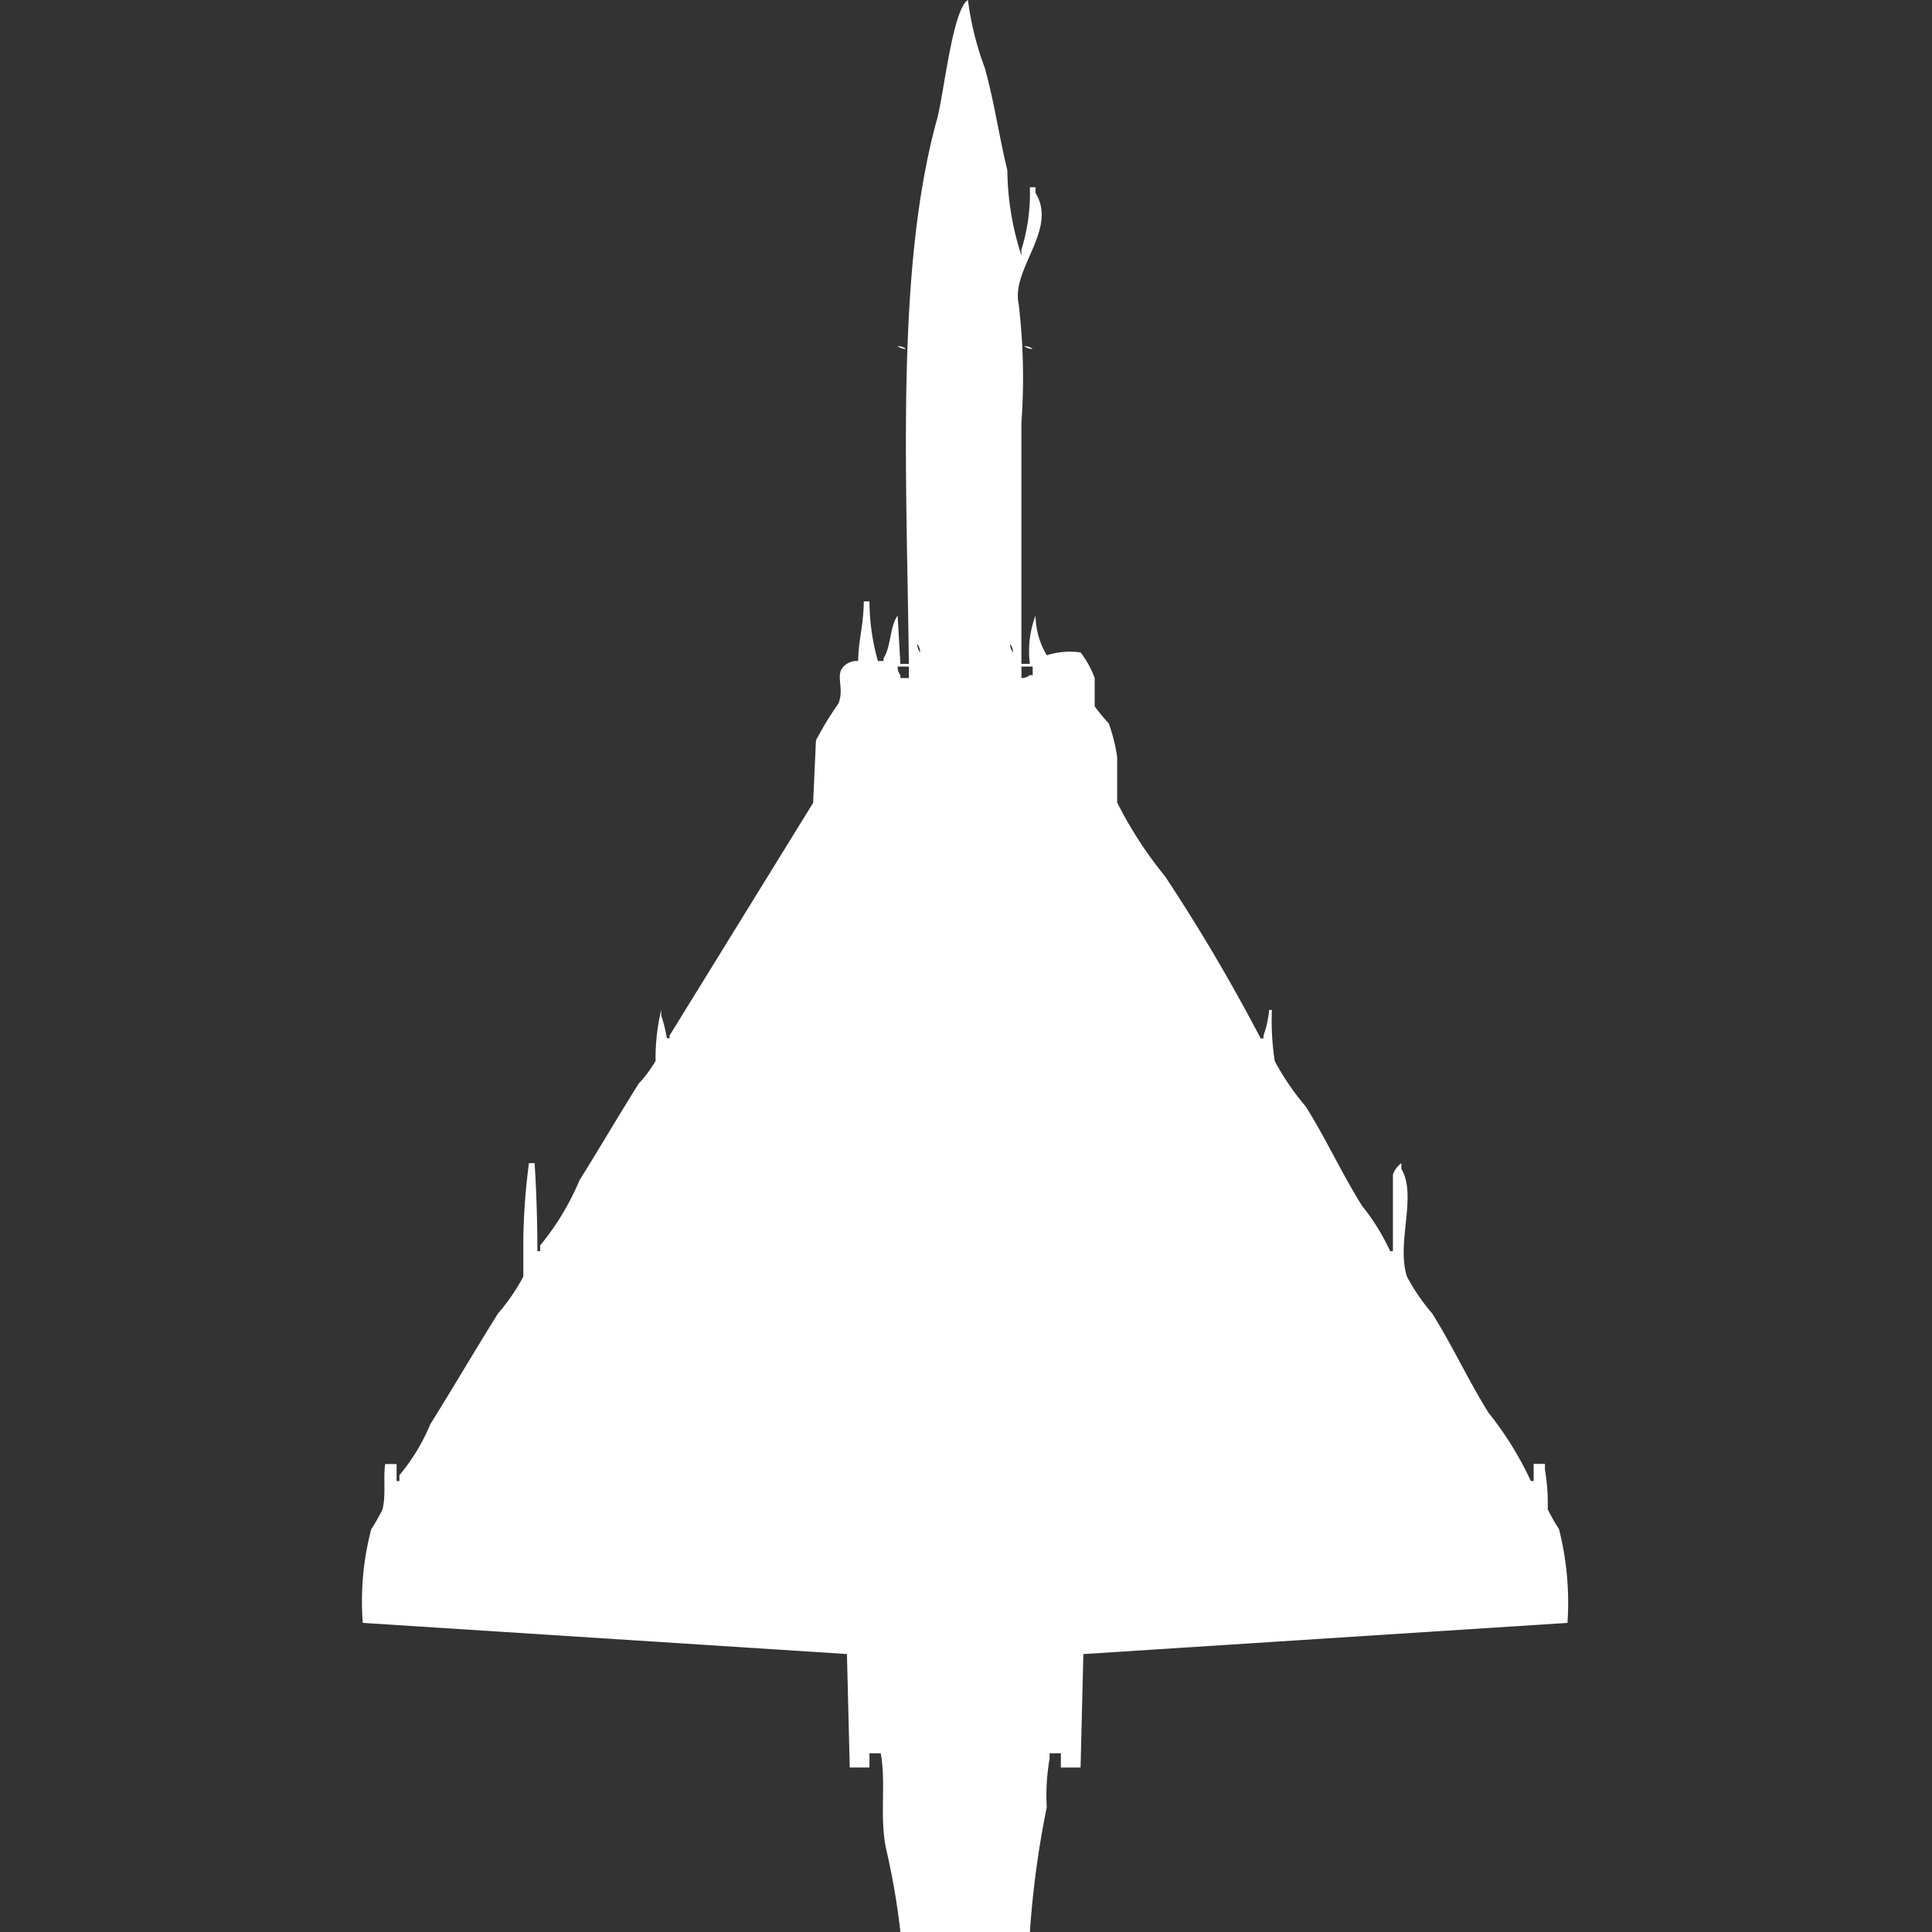 <svg xmlns="http://www.w3.org/2000/svg" width="40" height="40" viewBox="0 0 40 40">
  <rect x="0" y="0" width="40" height="40" fill="#333333" stroke="none"/>
  <defs>
    <style>
      .cls-1 {
        fill: #fff;
        fill-rule: evenodd;
      }
    </style>
  </defs>
  <path id="Color_Fill_1" data-name="Color Fill 1" class="cls-1" d="M20.695,13.745H20.87a2.069,2.069,0,0,1,.117-1,1.631,1.631,0,0,0,.233.822,1.573,1.573,0,0,1,.7-0.059,2.006,2.006,0,0,1,.291.529v0.587a3.741,3.741,0,0,0,.291.352,3.521,3.521,0,0,1,.175.7v0.94a8.346,8.346,0,0,0,.991,1.527A37.579,37.579,0,0,1,25.648,21.5h0.058V21.439a2.049,2.049,0,0,0,.117-0.529h0.058a5.416,5.416,0,0,0,.058,1.057,5.246,5.246,0,0,0,.641.94c0.429,0.685.738,1.371,1.165,2.056a4.469,4.469,0,0,1,.583.94h0.058V24.317a0.5,0.5,0,0,1,.175-0.235V24.2c0.332,0.562-.111,1.533.116,2.232a4.2,4.2,0,0,0,.524.764c0.428,0.685.738,1.37,1.166,2.056a6.887,6.887,0,0,1,.874,1.41H31.3V30.308h0.233v0.117a4.179,4.179,0,0,1,.058.822,3.852,3.852,0,0,0,.233.411A6.186,6.186,0,0,1,32,33.6l-10.023.646q-0.029,1.175-.058,2.349H21.511V36.3H21.277v0.117a4.362,4.362,0,0,0-.058,1A19.586,19.586,0,0,0,20.87,40H18.189a15.14,15.14,0,0,0-.291-1.7c-0.149-.663,0-1.387-0.117-2H17.548v0.294H17.14q-0.029-1.175-.058-2.349L7.058,33.6a5.866,5.866,0,0,1,.175-1.938,3.8,3.8,0,0,0,.233-0.411c0.076-.294.011-0.706,0.058-0.94H7.758v0.352H7.816V30.543a4.125,4.125,0,0,0,.641-1.057c0.466-.746.917-1.519,1.4-2.291a4.173,4.173,0,0,0,.525-0.764V25.609a13.872,13.872,0,0,1,.116-1.527h0.117c0.036,0.533.058,1.2,0.058,1.821H10.73V25.786a5.443,5.443,0,0,0,.816-1.351c0.405-.649.8-1.324,1.224-2a2.615,2.615,0,0,0,.35-0.47,4.281,4.281,0,0,1,.117-1.057v0.117a3.1,3.1,0,0,1,.117.47H13.41V21.439l2.972-4.817q0.029-.646.058-1.292a6.688,6.688,0,0,1,.466-0.764c0.142-.35-0.117-0.638.175-0.822a0.39,0.39,0,0,1,.233-0.059c0.009-.462.111-0.725,0.117-1.234h0.117a4.608,4.608,0,0,0,.175,1.234h0.117V13.627c0.158-.237.125-0.652,0.291-0.881q0.029,0.5.058,1h0.175c-0.046-3.952-.272-8.188.583-11.278C19.089,1.951,19.267.2,19.587,0a6.34,6.34,0,0,0,.35,1.41c0.2,0.72.3,1.44,0.466,2.115a5.842,5.842,0,0,0,.291,1.762V5.169a3.912,3.912,0,0,0,.175-1.292h0.117V3.994c0.466,0.755-.5,1.56-0.35,2.291a12.851,12.851,0,0,1,.058,2.467v4.993ZM18.131,7.166a0.281,0.281,0,0,1,.175.059A0.281,0.281,0,0,1,18.131,7.166Zm2.622,0a0.28,0.28,0,0,1,.175.059A0.28,0.28,0,0,1,20.753,7.166Zm-2.214,6.167a0.285,0.285,0,0,0,.058.176A0.285,0.285,0,0,0,18.539,13.333Zm1.923,0a0.285,0.285,0,0,0,.058.176A0.285,0.285,0,0,0,20.462,13.333Zm-2.331.47a0.285,0.285,0,0,0,.058.176v0.059h0.175V13.8H18.131Zm2.564,0v0.235a0.28,0.28,0,0,0,.175-0.059h0.058V13.8H20.695Z" transform="translate(0.453)"/>
</svg>
